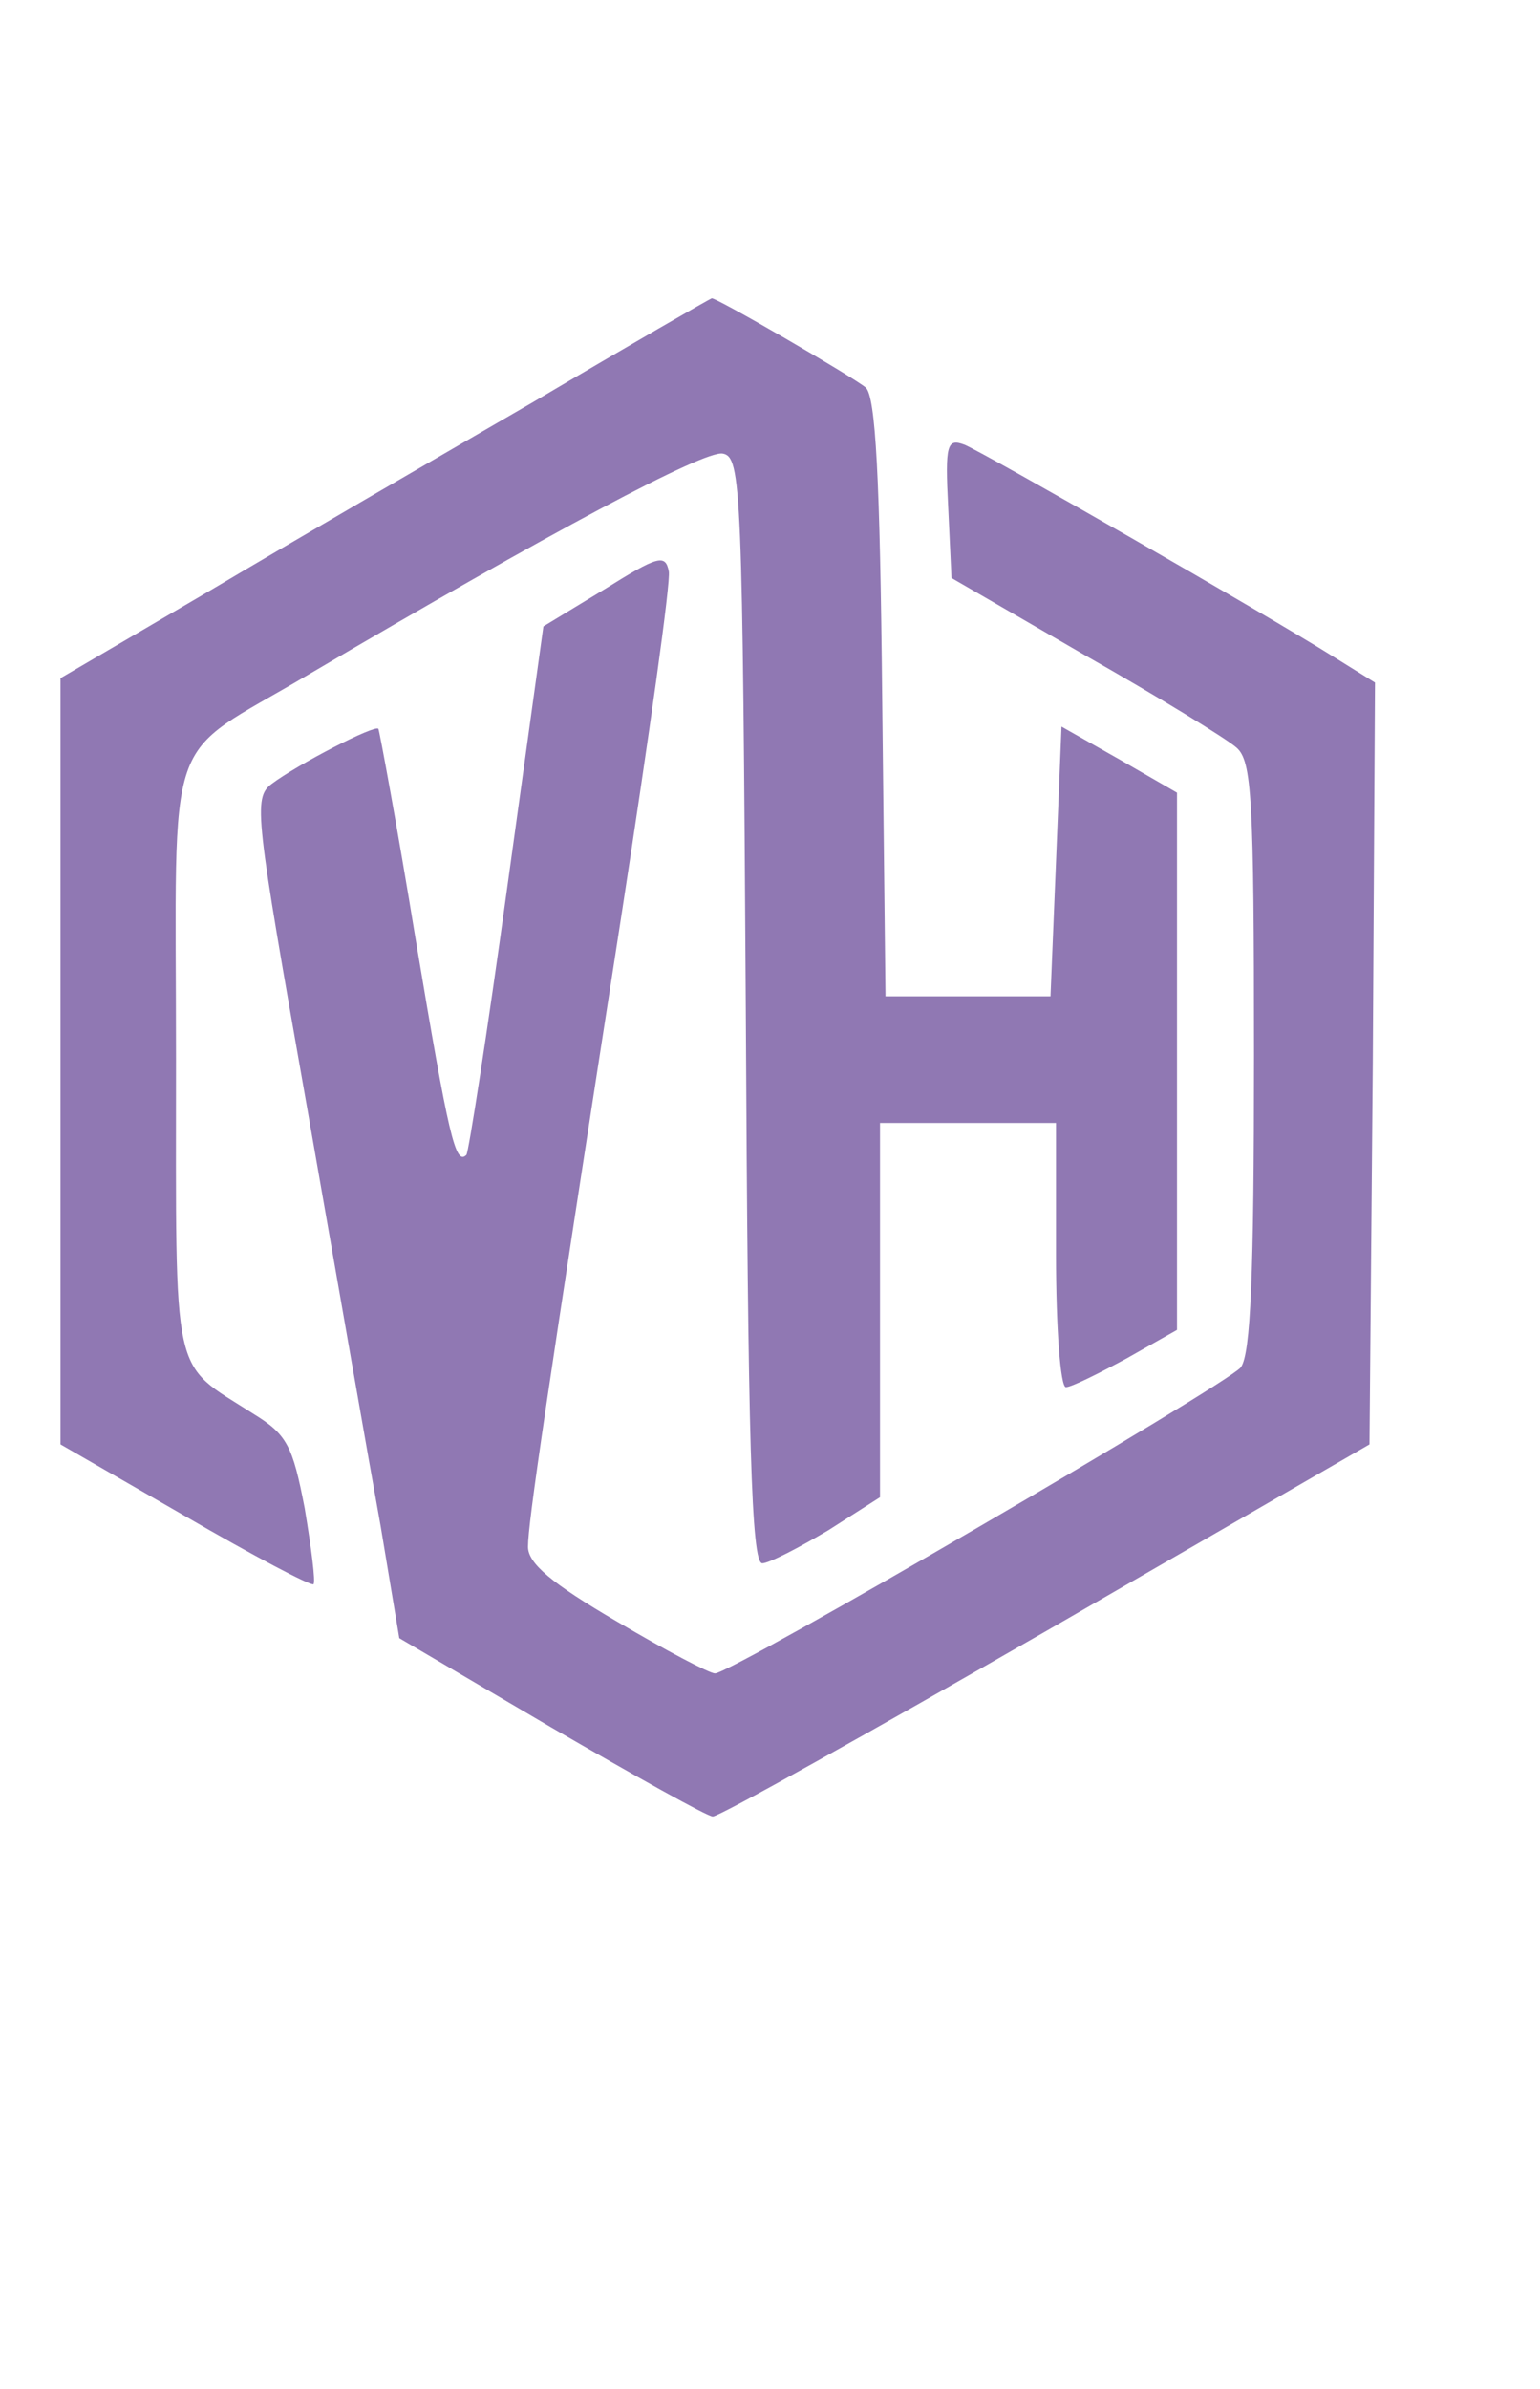 <?xml version="1.0" standalone="no"?>
<!DOCTYPE svg PUBLIC "-//W3C//DTD SVG 20010904//EN"
 "http://www.w3.org/TR/2001/REC-SVG-20010904/DTD/svg10.dtd">
<svg version="1.0" xmlns="http://www.w3.org/2000/svg"
 width="100pt" height="155pt" viewBox="0 0 140 165"
 preserveAspectRatio="xMidYMid meet">

<g transform="translate(0,142) scale(0.1,-0.1)"
fill="#9078b3" stroke="none">
<path d="M485 1315 c-88 -51 -221 -128 -295 -172 l-135 -79 0 -348 0 -348 113
-65 c62 -36 115 -64 117 -62 2 2 -2 33 -8 69 -11 57 -16 67 -47 86 -75 48 -70
25 -70 322 0 309 -13 270 120 349 221 130 360 204 377 201 17 -3 18 -30 21
-506 2 -392 5 -502 15 -502 6 0 33 14 60 30 l47 30 0 170 0 170 80 0 80 0 0
-120 c0 -66 4 -120 9 -120 5 0 29 12 55 26 l46 26 0 244 0 244 -52 30 -53 30
-5 -123 -5 -122 -75 0 -75 0 -3 271 c-2 201 -6 274 -15 282 -12 10 -138 83
-140 81 -1 0 -74 -42 -162 -94z"/>
<path d="M862 1219 l3 -64 121 -70 c67 -38 129 -76 138 -84 14 -12 16 -45 16
-280 0 -199 -3 -271 -12 -283 -13 -16 -463 -278 -478 -278 -5 0 -45 21 -89 47
-60 35 -81 53 -81 68 0 22 16 130 85 574 25 162 45 303 43 312 -3 16 -10 14
-58 -16 l-56 -34 -33 -238 c-18 -131 -35 -240 -37 -242 -10 -10 -16 16 -46
195 -17 104 -33 190 -34 192 -3 4 -73 -32 -97 -50 -17 -13 -15 -27 32 -293 27
-154 57 -326 67 -381 l17 -102 138 -81 c76 -44 142 -81 147 -81 6 0 142 76
304 169 l293 169 3 346 2 346 -37 23 c-62 39 -317 185 -336 193 -16 6 -18 1
-15 -57z"/>
</g>
</svg>
